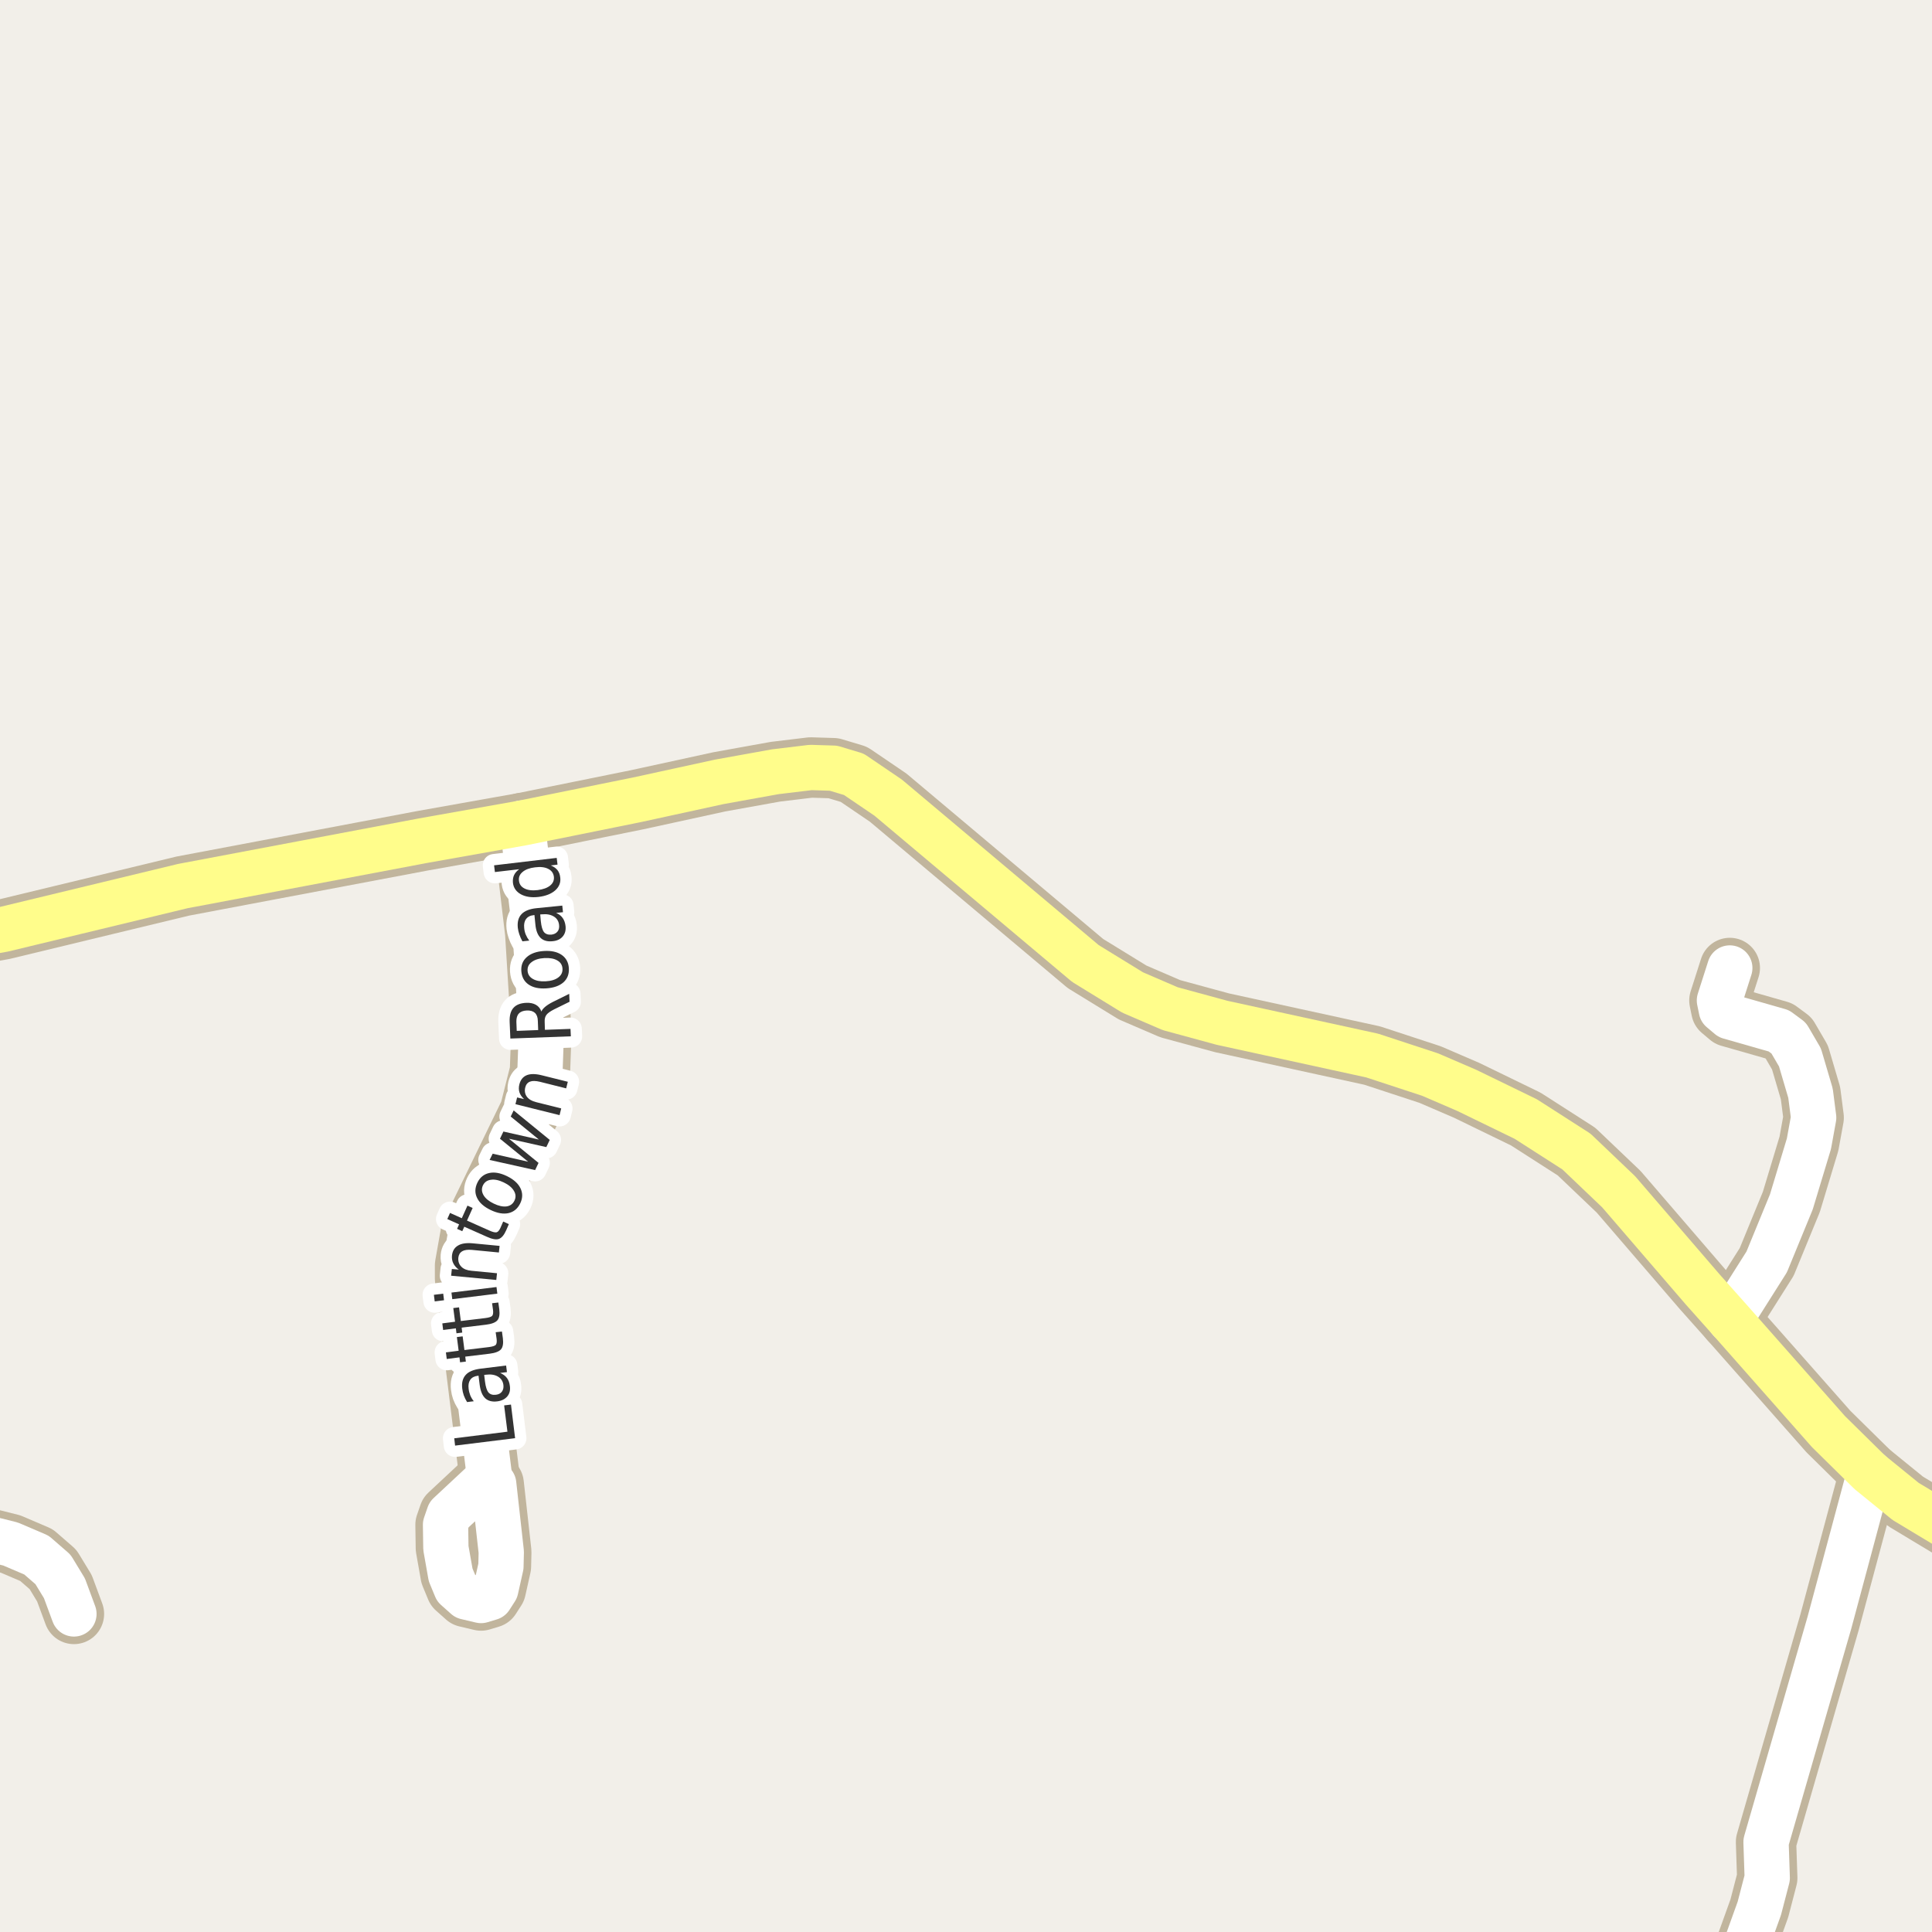 <?xml version="1.0" encoding="UTF-8"?>
<svg xmlns="http://www.w3.org/2000/svg" xmlns:xlink="http://www.w3.org/1999/xlink" width="256pt" height="256pt" viewBox="0 0 256 256" version="1.1">
<g id="surface2">
<rect x="0" y="0" width="256" height="256" style="fill:rgb(94.902%,93.725%,91.373%);fill-opacity:1;stroke:none;"/>
<path style="fill:none;stroke-width:8;stroke-linecap:round;stroke-linejoin:round;stroke:rgb(75.686%,70.98%,61.569%);stroke-opacity:1;stroke-miterlimit:10;" d="M 64.93 196.238 L 61.621 169.453 L 61.621 167.676 L 62.367 163.469 L 70.195 147.348 L 71.547 141.984 L 71.734 136.746 L 70.918 123.586 L 69.195 109.055 "/>
<path style="fill:none;stroke-width:8;stroke-linecap:round;stroke-linejoin:round;stroke:rgb(75.686%,70.98%,61.569%);stroke-opacity:1;stroke-miterlimit:10;" d="M 63.973 196.52 L 65.418 196.645 L 66.422 205.656 L 66.375 207.559 L 65.699 210.582 L 64.977 211.703 L 63.742 212.078 L 61.762 211.609 L 60.434 210.426 L 59.711 208.68 L 59.082 205.125 L 59.035 202.039 L 59.5 200.695 L 63.973 196.52 "/>
<path style="fill:none;stroke-width:8;stroke-linecap:round;stroke-linejoin:round;stroke:rgb(75.686%,70.98%,61.569%);stroke-opacity:1;stroke-miterlimit:10;" d="M 229.207 128.262 L 227.832 132.566 L 228.086 133.812 L 229.16 134.719 L 235.707 136.59 L 237.012 137.555 L 238.504 140.113 L 239.902 144.852 L 240.32 148.094 L 239.691 151.555 L 237.363 159.258 L 234.098 167.207 L 229.23 174.91 "/>
<path style="fill:none;stroke-width:8;stroke-linecap:round;stroke-linejoin:round;stroke:rgb(75.686%,70.98%,61.569%);stroke-opacity:1;stroke-miterlimit:10;" d="M 229.117 264 L 233.121 252.863 L 234.168 248.84 L 234.008 244.07 L 242.418 214.977 L 247.754 195.086 "/>
<path style="fill:none;stroke-width:8;stroke-linecap:round;stroke-linejoin:round;stroke:rgb(75.686%,70.98%,61.569%);stroke-opacity:1;stroke-miterlimit:10;" d="M -9 201.98 L 1.41 204.594 L 4.836 206.059 L 7.023 207.961 L 8.539 210.457 L 9.797 213.855 "/>
<path style="fill:none;stroke-width:8;stroke-linecap:round;stroke-linejoin:round;stroke:rgb(75.686%,70.98%,61.569%);stroke-opacity:1;stroke-miterlimit:10;" d="M -9 124.414 L -3.043 123.773 L 0.453 123.148 L 24.223 117.41 L 56.051 111.395 L 69.195 109.055 L 84.434 105.969 L 95.316 103.598 L 102.746 102.258 L 107.43 101.695 L 110.438 101.789 L 113.141 102.602 L 117.684 105.688 L 143.828 127.672 L 150.074 131.508 L 155.059 133.656 L 161.934 135.527 L 181.812 139.863 L 189.5 142.387 L 194.348 144.477 L 202.176 148.281 L 208.887 152.586 L 214.48 157.918 L 225.617 170.855 L 229.23 174.91 L 242.277 189.691 L 247.754 195.086 L 252.508 198.949 L 264 205.871 "/>
<path style="fill:none;stroke-width:6;stroke-linecap:round;stroke-linejoin:round;stroke:rgb(100%,100%,100%);stroke-opacity:1;stroke-miterlimit:10;" d="M 64.93 196.238 L 61.621 169.453 L 61.621 167.676 L 62.367 163.469 L 70.195 147.348 L 71.547 141.984 L 71.734 136.746 L 70.918 123.586 L 69.195 109.055 "/>
<path style="fill:none;stroke-width:6;stroke-linecap:round;stroke-linejoin:round;stroke:rgb(100%,100%,100%);stroke-opacity:1;stroke-miterlimit:10;" d="M 63.973 196.52 L 65.418 196.645 L 66.422 205.656 L 66.375 207.559 L 65.699 210.582 L 64.977 211.703 L 63.742 212.078 L 61.762 211.609 L 60.434 210.426 L 59.711 208.68 L 59.082 205.125 L 59.035 202.039 L 59.5 200.695 L 63.973 196.52 "/>
<path style="fill:none;stroke-width:6;stroke-linecap:round;stroke-linejoin:round;stroke:rgb(100%,100%,100%);stroke-opacity:1;stroke-miterlimit:10;" d="M 229.207 128.262 L 227.832 132.566 L 228.086 133.812 L 229.16 134.719 L 235.707 136.59 L 237.012 137.555 L 238.504 140.113 L 239.902 144.852 L 240.32 148.094 L 239.691 151.555 L 237.363 159.258 L 234.098 167.207 L 229.23 174.91 "/>
<path style="fill:none;stroke-width:6;stroke-linecap:round;stroke-linejoin:round;stroke:rgb(100%,100%,100%);stroke-opacity:1;stroke-miterlimit:10;" d="M 229.117 264 L 233.121 252.863 L 234.168 248.84 L 234.008 244.07 L 242.418 214.977 L 247.754 195.086 "/>
<path style="fill:none;stroke-width:6;stroke-linecap:round;stroke-linejoin:round;stroke:rgb(100%,100%,100%);stroke-opacity:1;stroke-miterlimit:10;" d="M -9 201.98 L 1.41 204.594 L 4.836 206.059 L 7.023 207.961 L 8.539 210.457 L 9.797 213.855 "/>
<path style="fill:none;stroke-width:6;stroke-linecap:round;stroke-linejoin:round;stroke:rgb(100%,99.216%,54.51%);stroke-opacity:1;stroke-miterlimit:10;" d="M -9 124.414 L -3.043 123.773 L 0.453 123.148 L 24.223 117.41 L 56.051 111.395 L 69.195 109.055 L 84.434 105.969 L 95.316 103.598 L 102.746 102.258 L 107.43 101.695 L 110.438 101.789 L 113.141 102.602 L 117.684 105.688 L 143.828 127.672 L 150.074 131.508 L 155.059 133.656 L 161.934 135.527 L 181.812 139.863 L 189.5 142.387 L 194.348 144.477 L 202.176 148.281 L 208.887 152.586 L 214.48 157.918 L 225.617 170.855 L 229.23 174.91 L 242.277 189.691 L 247.754 195.086 L 252.508 198.949 L 264 205.871 "/>
<path style="fill:none;stroke-width:3;stroke-linecap:round;stroke-linejoin:round;stroke:rgb(100%,100%,100%);stroke-opacity:1;stroke-miterlimit:10;" d="M 60.301 191.551 L 60.191 190.582 L 67.238 189.707 L 66.801 186.223 L 67.707 186.113 L 68.254 190.566 Z M 64.266 183.078 C 64.359 183.789 64.516 184.266 64.734 184.516 C 64.953 184.766 65.281 184.867 65.719 184.812 C 66.062 184.773 66.324 184.637 66.5 184.406 C 66.68 184.168 66.746 183.871 66.703 183.516 C 66.641 183.027 66.402 182.656 65.984 182.406 C 65.559 182.156 65.027 182.074 64.391 182.156 L 64.156 182.188 Z M 63.656 181.359 L 67.062 180.938 L 67.172 181.812 L 66.266 181.922 C 66.664 182.09 66.965 182.312 67.172 182.594 C 67.383 182.867 67.512 183.219 67.562 183.656 C 67.637 184.211 67.523 184.668 67.219 185.031 C 66.906 185.398 66.465 185.617 65.891 185.688 C 65.215 185.773 64.684 185.637 64.297 185.281 C 63.914 184.918 63.668 184.328 63.562 183.516 L 63.406 182.281 L 63.312 182.297 C 62.855 182.352 62.523 182.527 62.312 182.828 C 62.105 183.133 62.031 183.523 62.094 184 C 62.125 184.305 62.199 184.602 62.312 184.891 C 62.43 185.172 62.586 185.434 62.781 185.672 L 61.891 185.781 C 61.703 185.48 61.559 185.184 61.453 184.891 C 61.352 184.59 61.281 184.293 61.25 184 C 61.156 183.23 61.309 182.625 61.703 182.188 C 62.09 181.75 62.742 181.477 63.656 181.359 Z M 59.086 179.199 L 60.773 178.98 L 60.539 177.168 L 61.305 177.074 L 61.539 178.887 L 64.773 178.496 C 65.266 178.434 65.57 178.336 65.695 178.199 C 65.812 178.055 65.848 177.793 65.805 177.418 L 65.68 176.527 L 66.508 176.434 L 66.633 177.324 C 66.719 178.012 66.633 178.504 66.383 178.793 C 66.125 179.086 65.625 179.277 64.883 179.371 L 61.648 179.762 L 61.727 180.418 L 60.961 180.512 L 60.883 179.855 L 59.195 180.074 Z M 58.609 175.355 L 60.297 175.137 L 60.062 173.324 L 60.828 173.23 L 61.062 175.043 L 64.297 174.652 C 64.789 174.59 65.094 174.492 65.219 174.355 C 65.336 174.211 65.371 173.949 65.328 173.574 L 65.203 172.684 L 66.031 172.59 L 66.156 173.48 C 66.242 174.168 66.156 174.66 65.906 174.949 C 65.648 175.242 65.148 175.434 64.406 175.527 L 61.172 175.918 L 61.25 176.574 L 60.484 176.668 L 60.406 176.012 L 58.719 176.23 Z M 59.93 172.148 L 59.82 171.273 L 65.789 170.539 L 65.898 171.414 Z M 57.602 172.445 L 57.492 171.57 L 58.727 171.414 L 58.836 172.289 Z M 62.59 164.742 L 66.199 165.086 L 66.105 165.961 L 62.527 165.617 C 61.957 165.566 61.523 165.629 61.23 165.805 C 60.941 165.984 60.773 166.27 60.73 166.664 C 60.691 167.145 60.824 167.539 61.137 167.852 C 61.441 168.156 61.883 168.332 62.465 168.383 L 65.855 168.711 L 65.762 169.602 L 59.777 169.039 L 59.871 168.148 L 60.793 168.227 C 60.461 167.988 60.223 167.719 60.074 167.414 C 59.918 167.113 59.855 166.77 59.887 166.383 C 59.949 165.77 60.211 165.328 60.668 165.055 C 61.117 164.773 61.758 164.672 62.59 164.742 Z M 59.629 160.719 L 61.191 161.422 L 61.941 159.75 L 62.629 160.062 L 61.879 161.734 L 64.863 163.062 C 65.312 163.262 65.629 163.336 65.816 163.281 C 65.992 163.23 66.16 163.031 66.316 162.688 L 66.676 161.859 L 67.426 162.203 L 67.066 163.031 C 66.785 163.668 66.457 164.047 66.082 164.172 C 65.719 164.289 65.191 164.188 64.504 163.875 L 61.52 162.547 L 61.254 163.141 L 60.566 162.828 L 60.832 162.234 L 59.27 161.531 Z M 63.996 157.059 C 63.789 157.496 63.816 157.934 64.074 158.371 C 64.324 158.801 64.773 159.168 65.418 159.48 C 66.066 159.793 66.633 159.918 67.121 159.855 C 67.609 159.785 67.957 159.527 68.168 159.09 C 68.375 158.664 68.355 158.238 68.105 157.809 C 67.855 157.371 67.41 156.996 66.762 156.684 C 66.117 156.371 65.551 156.254 65.059 156.324 C 64.559 156.387 64.207 156.633 63.996 157.059 Z M 63.262 156.699 C 63.598 156.012 64.113 155.59 64.809 155.434 C 65.496 155.277 66.285 155.414 67.168 155.84 C 68.051 156.27 68.652 156.805 68.965 157.449 C 69.277 158.098 69.266 158.762 68.934 159.449 C 68.59 160.16 68.066 160.59 67.371 160.746 C 66.676 160.895 65.883 160.754 64.996 160.324 C 64.113 159.898 63.52 159.367 63.215 158.73 C 62.902 158.086 62.918 157.41 63.262 156.699 Z M 64.875 153.699 L 65.281 152.871 L 69.984 153.934 L 66.25 150.887 L 66.703 149.934 L 71.406 150.996 L 67.672 147.949 L 68.062 147.137 L 72.844 151.043 L 72.391 151.996 L 67.438 150.887 L 71.359 154.09 L 70.906 155.043 Z M 71.723 142.465 L 75.238 143.34 L 75.02 144.215 L 71.535 143.34 C 70.973 143.207 70.535 143.199 70.223 143.324 C 69.902 143.449 69.691 143.707 69.598 144.09 C 69.484 144.559 69.559 144.973 69.816 145.324 C 70.078 145.668 70.488 145.91 71.051 146.043 L 74.363 146.871 L 74.145 147.762 L 68.301 146.309 L 68.52 145.418 L 69.441 145.637 C 69.141 145.355 68.938 145.059 68.832 144.746 C 68.73 144.426 68.723 144.074 68.816 143.699 C 68.965 143.098 69.281 142.691 69.77 142.48 C 70.262 142.273 70.91 142.27 71.723 142.465 Z M 71.734 134.035 C 71.82 133.828 71.984 133.621 72.234 133.41 C 72.477 133.203 72.82 132.984 73.266 132.754 L 75.422 131.691 L 75.469 132.738 L 73.438 133.738 C 72.918 134 72.574 134.246 72.406 134.473 C 72.23 134.703 72.152 135.012 72.172 135.395 L 72.203 136.457 L 75.594 136.332 L 75.641 137.316 L 67.625 137.613 L 67.531 135.41 C 67.5 134.578 67.668 133.957 68.031 133.551 C 68.398 133.137 68.969 132.91 69.75 132.879 C 70.25 132.859 70.672 132.949 71.016 133.145 C 71.359 133.344 71.602 133.641 71.734 134.035 Z M 68.469 136.598 L 71.312 136.488 L 71.266 135.27 C 71.258 134.793 71.125 134.438 70.875 134.207 C 70.625 133.98 70.266 133.875 69.797 133.895 C 69.328 133.918 68.98 134.051 68.75 134.301 C 68.523 134.543 68.414 134.902 68.422 135.379 Z M 69.906 128.621 C 69.938 129.102 70.172 129.465 70.609 129.715 C 71.039 129.965 71.605 130.07 72.312 130.027 C 73.031 129.988 73.59 129.816 73.984 129.512 C 74.383 129.211 74.562 128.82 74.531 128.34 C 74.5 127.863 74.273 127.504 73.844 127.262 C 73.418 127.012 72.844 126.91 72.125 126.949 C 71.418 126.992 70.867 127.164 70.469 127.465 C 70.062 127.758 69.875 128.145 69.906 128.621 Z M 69.078 128.668 C 69.027 127.91 69.266 127.293 69.797 126.824 C 70.328 126.348 71.086 126.074 72.062 126.012 C 73.043 125.949 73.828 126.121 74.422 126.527 C 75.008 126.934 75.324 127.52 75.375 128.277 C 75.426 129.059 75.188 129.691 74.656 130.168 C 74.117 130.637 73.355 130.902 72.375 130.965 C 71.398 131.027 70.617 130.855 70.031 130.449 C 69.449 130.043 69.133 129.449 69.078 128.668 Z M 71.66 122.059 C 71.734 122.777 71.879 123.27 72.098 123.527 C 72.316 123.777 72.645 123.883 73.082 123.84 C 73.418 123.801 73.676 123.668 73.863 123.449 C 74.051 123.223 74.125 122.93 74.082 122.574 C 74.031 122.074 73.801 121.699 73.395 121.449 C 72.98 121.191 72.453 121.09 71.816 121.152 L 71.582 121.168 Z M 71.082 120.34 L 74.504 119.996 L 74.598 120.871 L 73.691 120.965 C 74.078 121.133 74.371 121.363 74.566 121.652 C 74.766 121.934 74.891 122.293 74.941 122.73 C 74.996 123.285 74.863 123.742 74.551 124.105 C 74.238 124.461 73.797 124.664 73.223 124.715 C 72.547 124.789 72.016 124.645 71.629 124.277 C 71.246 123.902 71.016 123.309 70.941 122.496 L 70.816 121.246 L 70.723 121.262 C 70.266 121.305 69.926 121.477 69.707 121.777 C 69.488 122.07 69.406 122.461 69.457 122.949 C 69.48 123.254 69.547 123.543 69.66 123.824 C 69.777 124.105 69.934 124.379 70.129 124.637 L 69.223 124.73 C 69.047 124.41 68.91 124.102 68.816 123.809 C 68.715 123.52 68.645 123.227 68.613 122.934 C 68.531 122.152 68.699 121.551 69.113 121.121 C 69.52 120.695 70.176 120.434 71.082 120.34 Z M 68.797 115.176 L 65.578 115.551 L 65.469 114.66 L 73.766 113.676 L 73.875 114.566 L 72.969 114.676 C 73.355 114.824 73.652 115.027 73.859 115.285 C 74.07 115.547 74.195 115.875 74.234 116.27 C 74.32 116.926 74.102 117.496 73.578 117.973 C 73.047 118.441 72.309 118.734 71.359 118.848 C 70.422 118.953 69.648 118.84 69.031 118.504 C 68.406 118.16 68.055 117.66 67.969 117.004 C 67.93 116.609 67.977 116.266 68.109 115.973 C 68.246 115.672 68.477 115.406 68.797 115.176 Z M 71.25 117.941 C 71.98 117.848 72.531 117.645 72.906 117.332 C 73.281 117.02 73.445 116.629 73.391 116.16 C 73.328 115.691 73.078 115.348 72.641 115.129 C 72.203 114.902 71.621 114.832 70.891 114.926 C 70.172 115.012 69.625 115.215 69.25 115.535 C 68.867 115.848 68.703 116.238 68.766 116.707 C 68.82 117.176 69.07 117.52 69.516 117.738 C 69.953 117.957 70.531 118.027 71.25 117.941 Z M 71.25 117.941 "/>
<path style=" stroke:none;fill-rule:evenodd;fill:rgb(20%,20%,20%);fill-opacity:1;" d="M 60.301 191.551 L 60.191 190.582 L 67.238 189.707 L 66.801 186.223 L 67.707 186.113 L 68.254 190.566 Z M 64.266 183.078 C 64.359 183.789 64.516 184.266 64.734 184.516 C 64.953 184.766 65.281 184.867 65.719 184.812 C 66.062 184.773 66.324 184.637 66.5 184.406 C 66.68 184.168 66.746 183.871 66.703 183.516 C 66.641 183.027 66.402 182.656 65.984 182.406 C 65.559 182.156 65.027 182.074 64.391 182.156 L 64.156 182.188 Z M 63.656 181.359 L 67.062 180.938 L 67.172 181.812 L 66.266 181.922 C 66.664 182.09 66.965 182.312 67.172 182.594 C 67.383 182.867 67.512 183.219 67.562 183.656 C 67.637 184.211 67.523 184.668 67.219 185.031 C 66.906 185.398 66.465 185.617 65.891 185.688 C 65.215 185.773 64.684 185.637 64.297 185.281 C 63.914 184.918 63.668 184.328 63.562 183.516 L 63.406 182.281 L 63.312 182.297 C 62.855 182.352 62.523 182.527 62.312 182.828 C 62.105 183.133 62.031 183.523 62.094 184 C 62.125 184.305 62.199 184.602 62.312 184.891 C 62.43 185.172 62.586 185.434 62.781 185.672 L 61.891 185.781 C 61.703 185.48 61.559 185.184 61.453 184.891 C 61.352 184.59 61.281 184.293 61.25 184 C 61.156 183.23 61.309 182.625 61.703 182.188 C 62.09 181.75 62.742 181.477 63.656 181.359 Z M 59.086 179.199 L 60.773 178.98 L 60.539 177.168 L 61.305 177.074 L 61.539 178.887 L 64.773 178.496 C 65.266 178.434 65.57 178.336 65.695 178.199 C 65.812 178.055 65.848 177.793 65.805 177.418 L 65.68 176.527 L 66.508 176.434 L 66.633 177.324 C 66.719 178.012 66.633 178.504 66.383 178.793 C 66.125 179.086 65.625 179.277 64.883 179.371 L 61.648 179.762 L 61.727 180.418 L 60.961 180.512 L 60.883 179.855 L 59.195 180.074 Z M 58.609 175.355 L 60.297 175.137 L 60.062 173.324 L 60.828 173.23 L 61.062 175.043 L 64.297 174.652 C 64.789 174.59 65.094 174.492 65.219 174.355 C 65.336 174.211 65.371 173.949 65.328 173.574 L 65.203 172.684 L 66.031 172.59 L 66.156 173.48 C 66.242 174.168 66.156 174.66 65.906 174.949 C 65.648 175.242 65.148 175.434 64.406 175.527 L 61.172 175.918 L 61.25 176.574 L 60.484 176.668 L 60.406 176.012 L 58.719 176.23 Z M 59.93 172.148 L 59.82 171.273 L 65.789 170.539 L 65.898 171.414 Z M 57.602 172.445 L 57.492 171.57 L 58.727 171.414 L 58.836 172.289 Z M 62.59 164.742 L 66.199 165.086 L 66.105 165.961 L 62.527 165.617 C 61.957 165.566 61.523 165.629 61.23 165.805 C 60.941 165.984 60.773 166.27 60.73 166.664 C 60.691 167.145 60.824 167.539 61.137 167.852 C 61.441 168.156 61.883 168.332 62.465 168.383 L 65.855 168.711 L 65.762 169.602 L 59.777 169.039 L 59.871 168.148 L 60.793 168.227 C 60.461 167.988 60.223 167.719 60.074 167.414 C 59.918 167.113 59.855 166.77 59.887 166.383 C 59.949 165.77 60.211 165.328 60.668 165.055 C 61.117 164.773 61.758 164.672 62.59 164.742 Z M 59.629 160.719 L 61.191 161.422 L 61.941 159.75 L 62.629 160.062 L 61.879 161.734 L 64.863 163.062 C 65.312 163.262 65.629 163.336 65.816 163.281 C 65.992 163.23 66.16 163.031 66.316 162.688 L 66.676 161.859 L 67.426 162.203 L 67.066 163.031 C 66.785 163.668 66.457 164.047 66.082 164.172 C 65.719 164.289 65.191 164.188 64.504 163.875 L 61.52 162.547 L 61.254 163.141 L 60.566 162.828 L 60.832 162.234 L 59.27 161.531 Z M 63.996 157.059 C 63.789 157.496 63.816 157.934 64.074 158.371 C 64.324 158.801 64.773 159.168 65.418 159.48 C 66.066 159.793 66.633 159.918 67.121 159.855 C 67.609 159.785 67.957 159.527 68.168 159.09 C 68.375 158.664 68.355 158.238 68.105 157.809 C 67.855 157.371 67.41 156.996 66.762 156.684 C 66.117 156.371 65.551 156.254 65.059 156.324 C 64.559 156.387 64.207 156.633 63.996 157.059 Z M 63.262 156.699 C 63.598 156.012 64.113 155.59 64.809 155.434 C 65.496 155.277 66.285 155.414 67.168 155.84 C 68.051 156.27 68.652 156.805 68.965 157.449 C 69.277 158.098 69.266 158.762 68.934 159.449 C 68.59 160.16 68.066 160.59 67.371 160.746 C 66.676 160.895 65.883 160.754 64.996 160.324 C 64.113 159.898 63.52 159.367 63.215 158.73 C 62.902 158.086 62.918 157.41 63.262 156.699 Z M 64.875 153.699 L 65.281 152.871 L 69.984 153.934 L 66.25 150.887 L 66.703 149.934 L 71.406 150.996 L 67.672 147.949 L 68.062 147.137 L 72.844 151.043 L 72.391 151.996 L 67.438 150.887 L 71.359 154.09 L 70.906 155.043 Z M 71.723 142.465 L 75.238 143.34 L 75.02 144.215 L 71.535 143.34 C 70.973 143.207 70.535 143.199 70.223 143.324 C 69.902 143.449 69.691 143.707 69.598 144.09 C 69.484 144.559 69.559 144.973 69.816 145.324 C 70.078 145.668 70.488 145.91 71.051 146.043 L 74.363 146.871 L 74.145 147.762 L 68.301 146.309 L 68.52 145.418 L 69.441 145.637 C 69.141 145.355 68.938 145.059 68.832 144.746 C 68.73 144.426 68.723 144.074 68.816 143.699 C 68.965 143.098 69.281 142.691 69.77 142.48 C 70.262 142.273 70.91 142.27 71.723 142.465 Z M 71.734 134.035 C 71.82 133.828 71.984 133.621 72.234 133.41 C 72.477 133.203 72.82 132.984 73.266 132.754 L 75.422 131.691 L 75.469 132.738 L 73.438 133.738 C 72.918 134 72.574 134.246 72.406 134.473 C 72.23 134.703 72.152 135.012 72.172 135.395 L 72.203 136.457 L 75.594 136.332 L 75.641 137.316 L 67.625 137.613 L 67.531 135.41 C 67.5 134.578 67.668 133.957 68.031 133.551 C 68.398 133.137 68.969 132.91 69.75 132.879 C 70.25 132.859 70.672 132.949 71.016 133.145 C 71.359 133.344 71.602 133.641 71.734 134.035 Z M 68.469 136.598 L 71.312 136.488 L 71.266 135.27 C 71.258 134.793 71.125 134.438 70.875 134.207 C 70.625 133.98 70.266 133.875 69.797 133.895 C 69.328 133.918 68.98 134.051 68.75 134.301 C 68.523 134.543 68.414 134.902 68.422 135.379 Z M 69.906 128.621 C 69.938 129.102 70.172 129.465 70.609 129.715 C 71.039 129.965 71.605 130.07 72.312 130.027 C 73.031 129.988 73.59 129.816 73.984 129.512 C 74.383 129.211 74.562 128.82 74.531 128.34 C 74.5 127.863 74.273 127.504 73.844 127.262 C 73.418 127.012 72.844 126.91 72.125 126.949 C 71.418 126.992 70.867 127.164 70.469 127.465 C 70.062 127.758 69.875 128.145 69.906 128.621 Z M 69.078 128.668 C 69.027 127.91 69.266 127.293 69.797 126.824 C 70.328 126.348 71.086 126.074 72.062 126.012 C 73.043 125.949 73.828 126.121 74.422 126.527 C 75.008 126.934 75.324 127.52 75.375 128.277 C 75.426 129.059 75.188 129.691 74.656 130.168 C 74.117 130.637 73.355 130.902 72.375 130.965 C 71.398 131.027 70.617 130.855 70.031 130.449 C 69.449 130.043 69.133 129.449 69.078 128.668 Z M 71.66 122.059 C 71.734 122.777 71.879 123.27 72.098 123.527 C 72.316 123.777 72.645 123.883 73.082 123.84 C 73.418 123.801 73.676 123.668 73.863 123.449 C 74.051 123.223 74.125 122.93 74.082 122.574 C 74.031 122.074 73.801 121.699 73.395 121.449 C 72.98 121.191 72.453 121.09 71.816 121.152 L 71.582 121.168 Z M 71.082 120.34 L 74.504 119.996 L 74.598 120.871 L 73.691 120.965 C 74.078 121.133 74.371 121.363 74.566 121.652 C 74.766 121.934 74.891 122.293 74.941 122.73 C 74.996 123.285 74.863 123.742 74.551 124.105 C 74.238 124.461 73.797 124.664 73.223 124.715 C 72.547 124.789 72.016 124.645 71.629 124.277 C 71.246 123.902 71.016 123.309 70.941 122.496 L 70.816 121.246 L 70.723 121.262 C 70.266 121.305 69.926 121.477 69.707 121.777 C 69.488 122.07 69.406 122.461 69.457 122.949 C 69.48 123.254 69.547 123.543 69.66 123.824 C 69.777 124.105 69.934 124.379 70.129 124.637 L 69.223 124.73 C 69.047 124.41 68.91 124.102 68.816 123.809 C 68.715 123.52 68.645 123.227 68.613 122.934 C 68.531 122.152 68.699 121.551 69.113 121.121 C 69.52 120.695 70.176 120.434 71.082 120.34 Z M 68.797 115.176 L 65.578 115.551 L 65.469 114.66 L 73.766 113.676 L 73.875 114.566 L 72.969 114.676 C 73.355 114.824 73.652 115.027 73.859 115.285 C 74.07 115.547 74.195 115.875 74.234 116.27 C 74.32 116.926 74.102 117.496 73.578 117.973 C 73.047 118.441 72.309 118.734 71.359 118.848 C 70.422 118.953 69.648 118.84 69.031 118.504 C 68.406 118.16 68.055 117.66 67.969 117.004 C 67.93 116.609 67.977 116.266 68.109 115.973 C 68.246 115.672 68.477 115.406 68.797 115.176 Z M 71.25 117.941 C 71.98 117.848 72.531 117.645 72.906 117.332 C 73.281 117.02 73.445 116.629 73.391 116.16 C 73.328 115.691 73.078 115.348 72.641 115.129 C 72.203 114.902 71.621 114.832 70.891 114.926 C 70.172 115.012 69.625 115.215 69.25 115.535 C 68.867 115.848 68.703 116.238 68.766 116.707 C 68.82 117.176 69.07 117.52 69.516 117.738 C 69.953 117.957 70.531 118.027 71.25 117.941 Z M 71.25 117.941 "/>
</g>
</svg>

